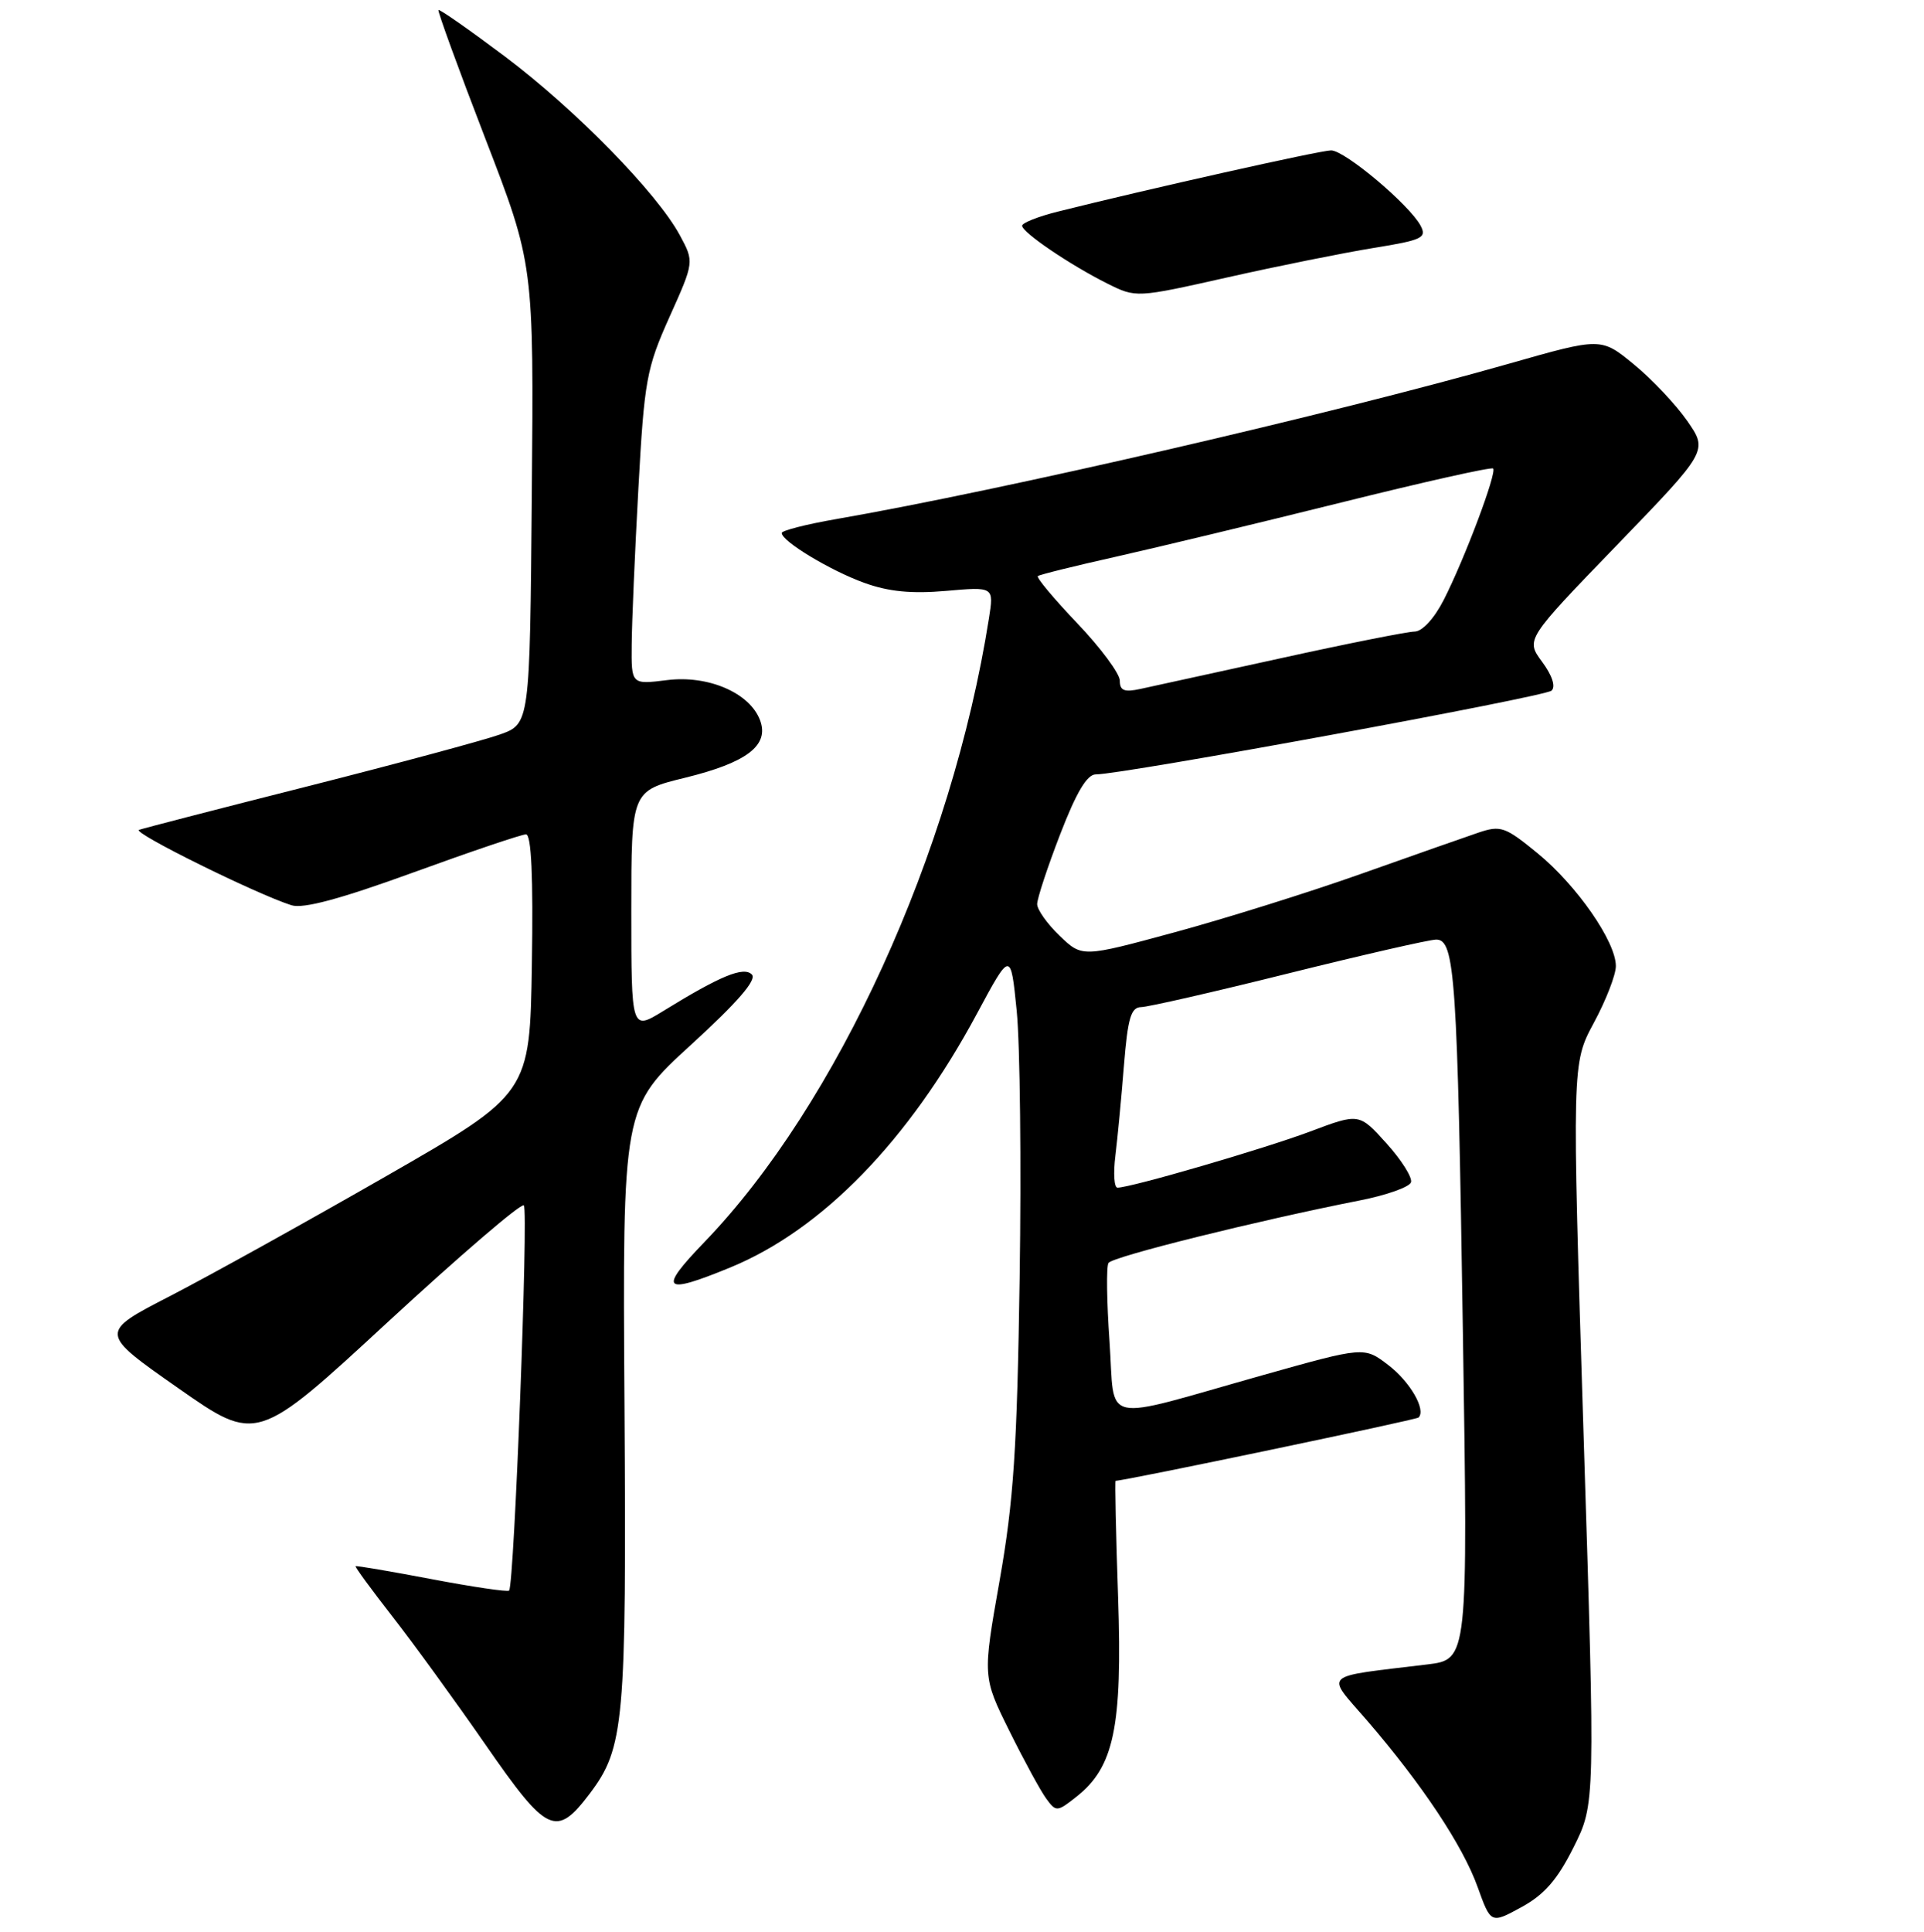 <?xml version="1.0" encoding="UTF-8" standalone="no"?>
<!DOCTYPE svg PUBLIC "-//W3C//DTD SVG 1.1//EN" "http://www.w3.org/Graphics/SVG/1.1/DTD/svg11.dtd" >
<svg xmlns="http://www.w3.org/2000/svg" xmlns:xlink="http://www.w3.org/1999/xlink" version="1.1" viewBox="0 0 256 257">
 <g >
 <path fill="currentColor"
d=" M 209.38 245.74 C 212.26 239.98 212.26 239.98 210.70 190.74 C 209.15 141.50 209.15 141.50 212.07 136.07 C 213.68 133.09 215.00 129.69 215.00 128.52 C 215.00 125.27 209.81 117.80 204.59 113.52 C 200.27 109.98 199.68 109.77 196.71 110.77 C 194.94 111.37 187.88 113.85 181.00 116.29 C 174.12 118.73 162.99 122.21 156.25 124.04 C 143.99 127.37 143.99 127.37 141.00 124.50 C 139.35 122.92 138.00 121.02 138.00 120.28 C 138.00 119.54 139.38 115.35 141.07 110.97 C 143.23 105.37 144.65 103.00 145.82 103.02 C 149.25 103.05 205.54 92.71 206.44 91.88 C 207.02 91.35 206.53 89.86 205.19 88.05 C 203.00 85.08 203.00 85.08 215.13 72.53 C 227.26 59.98 227.26 59.98 224.51 56.01 C 222.99 53.83 219.79 50.43 217.39 48.47 C 213.03 44.89 213.03 44.89 200.76 48.39 C 177.35 55.06 133.50 65.19 111.25 69.06 C 107.26 69.75 104.00 70.59 104.01 70.91 C 104.02 72.01 110.48 75.91 115.00 77.54 C 118.22 78.71 121.31 79.01 125.87 78.61 C 132.25 78.05 132.25 78.05 131.58 82.28 C 126.66 113.46 111.38 146.94 93.72 165.25 C 87.53 171.67 88.19 172.31 97.17 168.62 C 109.42 163.58 120.92 151.75 130.01 134.81 C 134.48 126.50 134.48 126.50 135.28 134.50 C 135.72 138.90 135.90 154.88 135.67 170.00 C 135.33 192.81 134.87 199.68 133.00 210.29 C 130.74 223.08 130.74 223.08 134.31 230.29 C 136.28 234.26 138.49 238.32 139.23 239.31 C 140.51 241.06 140.67 241.05 143.20 239.05 C 148.23 235.10 149.35 229.78 148.77 212.48 C 148.48 203.97 148.33 197.00 148.44 197.00 C 149.64 197.00 188.44 188.89 188.75 188.58 C 189.78 187.55 187.61 183.80 184.68 181.57 C 181.50 179.15 181.50 179.15 168.00 182.95 C 146.02 189.15 148.41 189.67 147.63 178.49 C 147.26 173.21 147.19 168.50 147.49 168.02 C 148.00 167.18 167.34 162.38 180.93 159.70 C 184.46 159.01 187.53 157.92 187.74 157.29 C 187.95 156.66 186.48 154.33 184.48 152.11 C 180.84 148.08 180.84 148.08 174.33 150.53 C 168.23 152.82 150.47 158.00 148.69 158.00 C 148.24 158.00 148.12 156.09 148.41 153.75 C 148.70 151.41 149.21 146.01 149.55 141.75 C 150.06 135.45 150.48 134.00 151.84 133.98 C 152.75 133.97 161.59 131.95 171.49 129.48 C 181.38 127.02 190.21 125.00 191.10 125.00 C 193.59 125.00 193.92 129.89 194.65 177.47 C 195.32 220.77 195.32 220.77 189.91 221.43 C 175.62 223.16 176.36 222.49 181.85 228.84 C 189.18 237.33 194.62 245.51 196.60 251.02 C 198.37 255.94 198.37 255.94 202.44 253.72 C 205.48 252.06 207.23 250.05 209.38 245.74 Z  M 78.46 238.62 C 83.07 232.52 83.36 229.23 83.09 186.91 C 82.83 147.32 82.83 147.32 91.95 138.99 C 98.15 133.32 100.74 130.34 100.04 129.64 C 98.94 128.54 95.86 129.81 88.25 134.50 C 84.00 137.11 84.00 137.11 84.00 121.16 C 84.00 105.22 84.00 105.22 91.14 103.47 C 99.38 101.45 102.37 99.17 101.14 95.84 C 99.79 92.19 94.26 89.79 88.75 90.48 C 84.00 91.07 84.00 91.07 84.05 85.78 C 84.07 82.88 84.47 73.53 84.94 65.00 C 85.73 50.56 86.02 49.00 89.08 42.17 C 92.37 34.84 92.37 34.84 90.46 31.30 C 87.43 25.67 76.52 14.53 67.19 7.52 C 62.46 3.97 58.48 1.19 58.34 1.33 C 58.20 1.47 60.99 9.14 64.55 18.37 C 71.03 35.16 71.03 35.16 70.76 65.73 C 70.50 96.30 70.50 96.30 66.50 97.72 C 64.30 98.50 52.83 101.59 41.00 104.59 C 29.17 107.58 19.05 110.20 18.50 110.40 C 17.54 110.76 34.11 118.95 38.78 120.43 C 40.35 120.93 45.31 119.59 54.99 116.07 C 62.66 113.28 69.41 111.00 69.99 111.00 C 70.70 111.00 70.96 116.65 70.77 128.25 C 70.50 145.50 70.50 145.50 51.33 156.50 C 40.79 162.55 27.89 169.70 22.67 172.40 C 13.17 177.29 13.17 177.29 23.67 184.64 C 34.16 191.99 34.16 191.99 51.62 175.86 C 61.22 167.00 69.35 160.02 69.70 160.36 C 70.33 160.99 68.42 210.92 67.74 211.60 C 67.53 211.80 62.90 211.12 57.43 210.08 C 51.97 209.04 47.42 208.27 47.32 208.36 C 47.21 208.46 49.41 211.45 52.19 215.02 C 54.97 218.58 60.57 226.29 64.63 232.15 C 72.81 243.95 74.00 244.51 78.46 238.62 Z  M 182.74 32.99 C 189.25 31.94 189.88 31.64 189.01 30.01 C 187.52 27.23 178.92 20.00 177.11 20.01 C 175.66 20.01 152.68 25.16 140.75 28.15 C 138.14 28.80 136.00 29.65 136.00 30.03 C 136.00 30.92 142.36 35.23 147.33 37.72 C 151.17 39.63 151.17 39.63 163.33 36.90 C 170.03 35.39 178.76 33.64 182.74 32.99 Z  M 149.00 90.55 C 149.00 89.62 146.45 86.18 143.34 82.92 C 140.23 79.66 137.87 76.83 138.09 76.64 C 138.32 76.45 143.00 75.29 148.50 74.06 C 154.00 72.82 167.44 69.59 178.38 66.87 C 189.31 64.15 198.44 62.10 198.67 62.33 C 199.20 62.86 194.87 74.38 192.09 79.82 C 190.84 82.27 189.24 84.01 188.23 84.02 C 187.28 84.03 179.30 85.61 170.50 87.55 C 161.70 89.48 153.26 91.33 151.75 91.65 C 149.59 92.12 149.00 91.88 149.00 90.55 Z "/>
</g>
</svg>